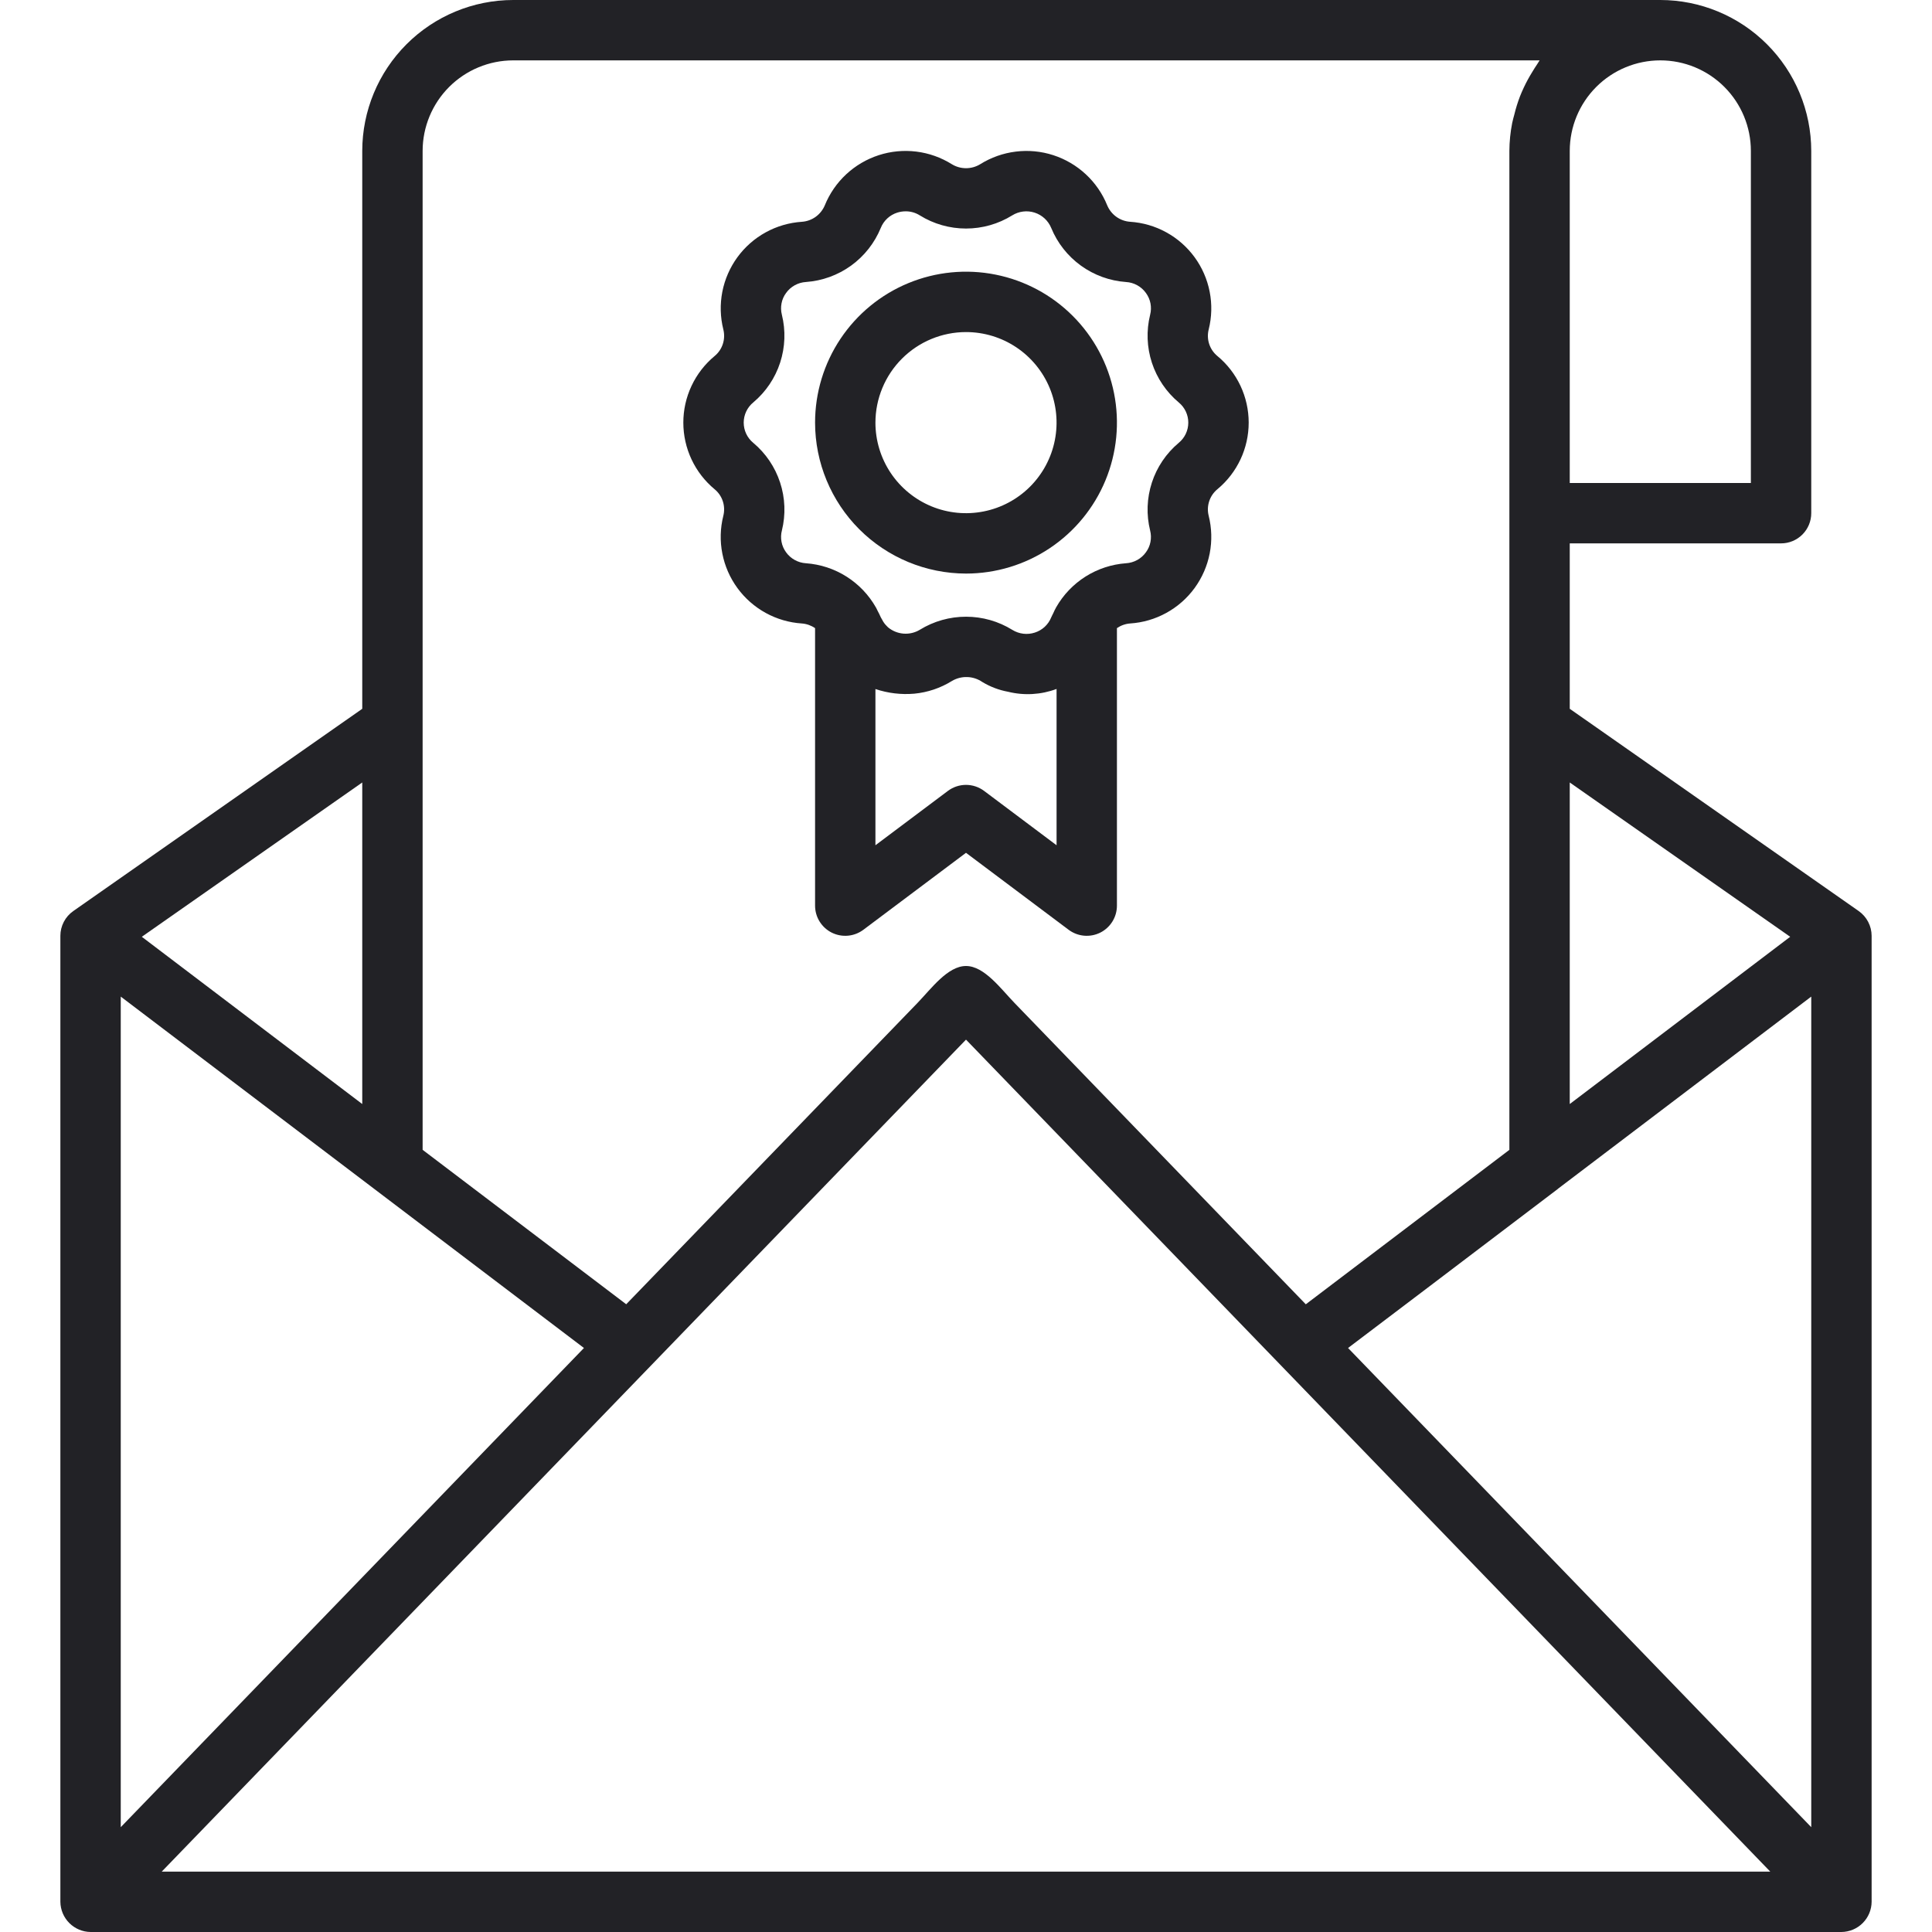 <svg width="100" height="100" viewBox="0 0 100 100" fill="none" xmlns="http://www.w3.org/2000/svg">
<path d="M96.875 48.438C96.874 48.186 96.813 47.939 96.697 47.717C96.581 47.494 96.413 47.302 96.208 47.157L81.25 36.687V28.125H92.188C92.602 28.125 92.999 27.96 93.292 27.667C93.585 27.374 93.75 26.977 93.75 26.562V7.812C93.748 5.741 92.924 3.756 91.459 2.291C89.995 0.826 88.009 0.002 85.938 0L26.562 0C24.491 0.002 22.506 0.826 21.041 2.291C19.576 3.756 18.752 5.741 18.75 7.812V36.687L3.792 47.157C3.586 47.301 3.418 47.493 3.302 47.716C3.186 47.939 3.125 48.186 3.125 48.438V98.438C3.13 98.85 3.296 99.245 3.588 99.537C3.88 99.829 4.275 99.996 4.688 100H95.312C95.726 99.996 96.121 99.831 96.413 99.538C96.706 99.246 96.871 98.851 96.875 98.438V48.438ZM6.25 51.584L30.225 69.772L6.25 94.574V51.584ZM80.633 61.54L80.644 61.527L93.75 51.584V94.574L69.775 69.772C71.338 68.587 75.622 65.35 80.633 61.54ZM92.66 48.488L81.25 57.144V40.501L92.66 48.488ZM90.625 7.812V25H81.25V7.812C81.25 6.569 81.744 5.377 82.623 4.498C83.502 3.619 84.694 3.125 85.938 3.125C87.181 3.125 88.373 3.619 89.252 4.498C90.131 5.377 90.625 6.569 90.625 7.812V7.812ZM26.562 3.125H79.691C79.646 3.185 79.613 3.254 79.57 3.315C79.478 3.446 79.398 3.582 79.314 3.718C79.151 3.98 79.003 4.251 78.872 4.531C78.8 4.684 78.733 4.838 78.671 4.996C78.555 5.299 78.459 5.608 78.383 5.923C78.346 6.07 78.3 6.213 78.271 6.364C78.177 6.841 78.128 7.326 78.125 7.812V59.516L67.588 67.51L52.515 51.917C51.801 51.178 50.948 50 50 50C49.052 50 48.203 51.173 47.489 51.912L32.413 67.508C30.366 65.956 32.258 67.391 21.875 59.515V7.812C21.876 6.57 22.371 5.378 23.249 4.499C24.128 3.621 25.32 3.126 26.562 3.125V3.125ZM18.75 57.144L7.34 48.488L18.75 40.501V57.144ZM8.371 96.875C23.156 81.579 36.894 67.376 50 53.811C59.494 63.638 82.134 87.052 91.629 96.875H8.371Z" fill="#222226"/>
<path d="M37.438 26.702C37.278 27.34 37.261 28.006 37.388 28.651C37.514 29.297 37.781 29.907 38.169 30.438C38.557 30.969 39.057 31.408 39.633 31.725C40.209 32.042 40.849 32.228 41.505 32.271C41.75 32.289 41.985 32.373 42.188 32.512V46.875C42.188 47.165 42.268 47.45 42.421 47.696C42.573 47.943 42.792 48.143 43.051 48.273C43.311 48.402 43.601 48.457 43.89 48.431C44.179 48.405 44.455 48.299 44.688 48.125L50 44.141L55.312 48.125C55.545 48.299 55.821 48.405 56.11 48.431C56.399 48.457 56.689 48.402 56.949 48.273C57.208 48.143 57.427 47.943 57.579 47.696C57.732 47.45 57.812 47.165 57.812 46.875V32.512C58.016 32.372 58.253 32.288 58.5 32.27C59.157 32.227 59.795 32.04 60.372 31.722C60.948 31.405 61.447 30.965 61.835 30.433C62.222 29.901 62.488 29.291 62.614 28.645C62.739 27.999 62.721 27.333 62.561 26.695C62.498 26.446 62.508 26.184 62.589 25.94C62.669 25.697 62.818 25.481 63.017 25.318C63.523 24.898 63.929 24.37 64.209 23.775C64.488 23.179 64.632 22.529 64.632 21.871C64.631 21.213 64.486 20.563 64.206 19.968C63.926 19.373 63.518 18.846 63.011 18.427C62.813 18.263 62.666 18.047 62.586 17.802C62.507 17.558 62.499 17.297 62.563 17.048C62.722 16.41 62.739 15.744 62.612 15.099C62.486 14.453 62.219 13.843 61.831 13.312C61.443 12.781 60.944 12.342 60.367 12.025C59.791 11.708 59.152 11.522 58.495 11.479C58.237 11.461 57.99 11.372 57.78 11.221C57.57 11.07 57.407 10.863 57.308 10.625C57.06 10.015 56.682 9.467 56.2 9.02C55.718 8.572 55.144 8.235 54.518 8.032C53.892 7.829 53.23 7.766 52.577 7.847C51.924 7.927 51.296 8.149 50.738 8.498C50.516 8.634 50.261 8.706 50.001 8.706C49.74 8.706 49.485 8.634 49.263 8.497C48.705 8.149 48.078 7.926 47.424 7.846C46.771 7.766 46.109 7.829 45.483 8.032C44.857 8.235 44.283 8.572 43.801 9.02C43.319 9.468 42.941 10.016 42.693 10.625C42.593 10.864 42.429 11.071 42.219 11.223C42.008 11.374 41.759 11.463 41.501 11.48C40.844 11.524 40.205 11.71 39.629 12.028C39.053 12.345 38.553 12.786 38.166 13.317C37.779 13.849 37.513 14.46 37.387 15.105C37.262 15.751 37.28 16.417 37.44 17.055C37.502 17.304 37.493 17.566 37.412 17.81C37.332 18.054 37.183 18.27 36.984 18.432C36.478 18.853 36.071 19.38 35.792 19.976C35.513 20.571 35.368 21.221 35.369 21.879C35.37 22.537 35.515 23.187 35.795 23.782C36.075 24.378 36.483 24.904 36.989 25.324C37.188 25.487 37.335 25.704 37.414 25.948C37.493 26.192 37.502 26.454 37.438 26.702V26.702ZM54.688 43.75L50.938 40.938C50.667 40.735 50.338 40.625 50 40.625C49.662 40.625 49.333 40.735 49.062 40.938L45.312 43.75V35.664C45.961 35.882 46.647 35.964 47.328 35.904C48.015 35.838 48.677 35.615 49.264 35.252C49.505 35.107 49.782 35.035 50.063 35.044C50.344 35.052 50.617 35.142 50.848 35.302C51.257 35.549 51.707 35.719 52.176 35.805C53.009 36.011 53.884 35.96 54.688 35.66V43.75ZM38.992 20.827C39.638 20.284 40.119 19.571 40.38 18.769C40.641 17.966 40.672 17.107 40.469 16.288C40.42 16.096 40.414 15.895 40.452 15.701C40.489 15.506 40.57 15.322 40.688 15.163C40.806 14.998 40.961 14.861 41.139 14.763C41.318 14.665 41.516 14.608 41.719 14.596C42.56 14.536 43.369 14.242 44.053 13.748C44.736 13.253 45.268 12.578 45.589 11.797C45.663 11.61 45.779 11.443 45.926 11.306C46.073 11.169 46.249 11.067 46.44 11.006C46.582 10.961 46.731 10.938 46.88 10.938C47.139 10.937 47.392 11.011 47.611 11.149C48.328 11.594 49.156 11.829 50 11.829C50.845 11.829 51.672 11.594 52.39 11.149C52.562 11.042 52.754 10.974 52.955 10.949C53.155 10.924 53.359 10.943 53.551 11.005C53.744 11.066 53.92 11.17 54.069 11.307C54.217 11.444 54.334 11.612 54.411 11.799C54.732 12.58 55.264 13.255 55.949 13.75C56.633 14.244 57.442 14.538 58.285 14.597C58.487 14.609 58.685 14.666 58.862 14.764C59.04 14.862 59.194 14.998 59.312 15.163C59.43 15.324 59.511 15.508 59.549 15.704C59.586 15.9 59.58 16.101 59.53 16.294C59.328 17.114 59.36 17.974 59.622 18.776C59.885 19.578 60.367 20.291 61.015 20.833C61.169 20.96 61.293 21.12 61.378 21.301C61.463 21.482 61.507 21.68 61.506 21.88C61.505 22.08 61.46 22.277 61.374 22.458C61.288 22.638 61.163 22.797 61.008 22.924C60.362 23.466 59.881 24.179 59.62 24.981C59.359 25.784 59.328 26.643 59.531 27.462C59.58 27.654 59.586 27.855 59.548 28.049C59.511 28.244 59.43 28.427 59.312 28.587C59.194 28.752 59.039 28.889 58.861 28.987C58.682 29.085 58.484 29.142 58.281 29.154C57.538 29.208 56.819 29.444 56.189 29.841C55.559 30.239 55.036 30.785 54.667 31.433C54.61 31.536 54.558 31.641 54.512 31.749C54.48 31.818 54.44 31.882 54.412 31.953C54.337 32.139 54.222 32.307 54.075 32.444C53.928 32.58 53.752 32.682 53.561 32.743C53.368 32.806 53.165 32.825 52.964 32.801C52.764 32.777 52.571 32.709 52.399 32.603C51.68 32.157 50.85 31.921 50.004 31.921C49.158 31.92 48.329 32.154 47.608 32.598C47.355 32.75 47.06 32.819 46.766 32.796C46.471 32.773 46.191 32.659 45.964 32.47C45.941 32.45 45.919 32.424 45.897 32.402C45.8 32.307 45.721 32.198 45.661 32.077C45.635 32.037 45.611 31.995 45.59 31.952C45.54 31.83 45.477 31.718 45.418 31.602C45.391 31.55 45.371 31.496 45.34 31.445C44.971 30.794 44.448 30.244 43.815 29.844C43.183 29.444 42.462 29.207 41.716 29.154C41.513 29.142 41.316 29.084 41.138 28.986C40.96 28.889 40.806 28.752 40.688 28.588C40.57 28.427 40.489 28.242 40.452 28.047C40.414 27.851 40.42 27.65 40.471 27.457C40.673 26.637 40.641 25.777 40.378 24.975C40.115 24.172 39.633 23.46 38.985 22.918C38.831 22.791 38.707 22.631 38.622 22.45C38.537 22.269 38.494 22.071 38.494 21.871C38.495 21.671 38.54 21.474 38.626 21.293C38.712 21.113 38.837 20.953 38.992 20.827L38.992 20.827Z" fill="#222226"/>
<path d="M50 29.688C51.545 29.688 53.056 29.229 54.34 28.371C55.625 27.512 56.627 26.292 57.218 24.865C57.809 23.437 57.964 21.866 57.662 20.351C57.361 18.835 56.617 17.443 55.524 16.351C54.432 15.258 53.04 14.514 51.524 14.213C50.009 13.911 48.438 14.066 47.01 14.657C45.583 15.248 44.363 16.25 43.504 17.535C42.646 18.819 42.188 20.33 42.188 21.875C42.19 23.946 43.014 25.932 44.478 27.397C45.943 28.861 47.929 29.685 50 29.688ZM50 17.188C50.927 17.188 51.833 17.462 52.604 17.977C53.375 18.493 53.976 19.225 54.331 20.081C54.685 20.938 54.778 21.88 54.597 22.79C54.417 23.699 53.97 24.534 53.315 25.19C52.659 25.845 51.824 26.292 50.914 26.472C50.005 26.653 49.063 26.561 48.206 26.206C47.35 25.851 46.618 25.25 46.102 24.479C45.587 23.708 45.312 22.802 45.312 21.875C45.314 20.632 45.808 19.441 46.687 18.562C47.566 17.683 48.757 17.189 50 17.188V17.188Z" fill="#222226"/>
</svg>
